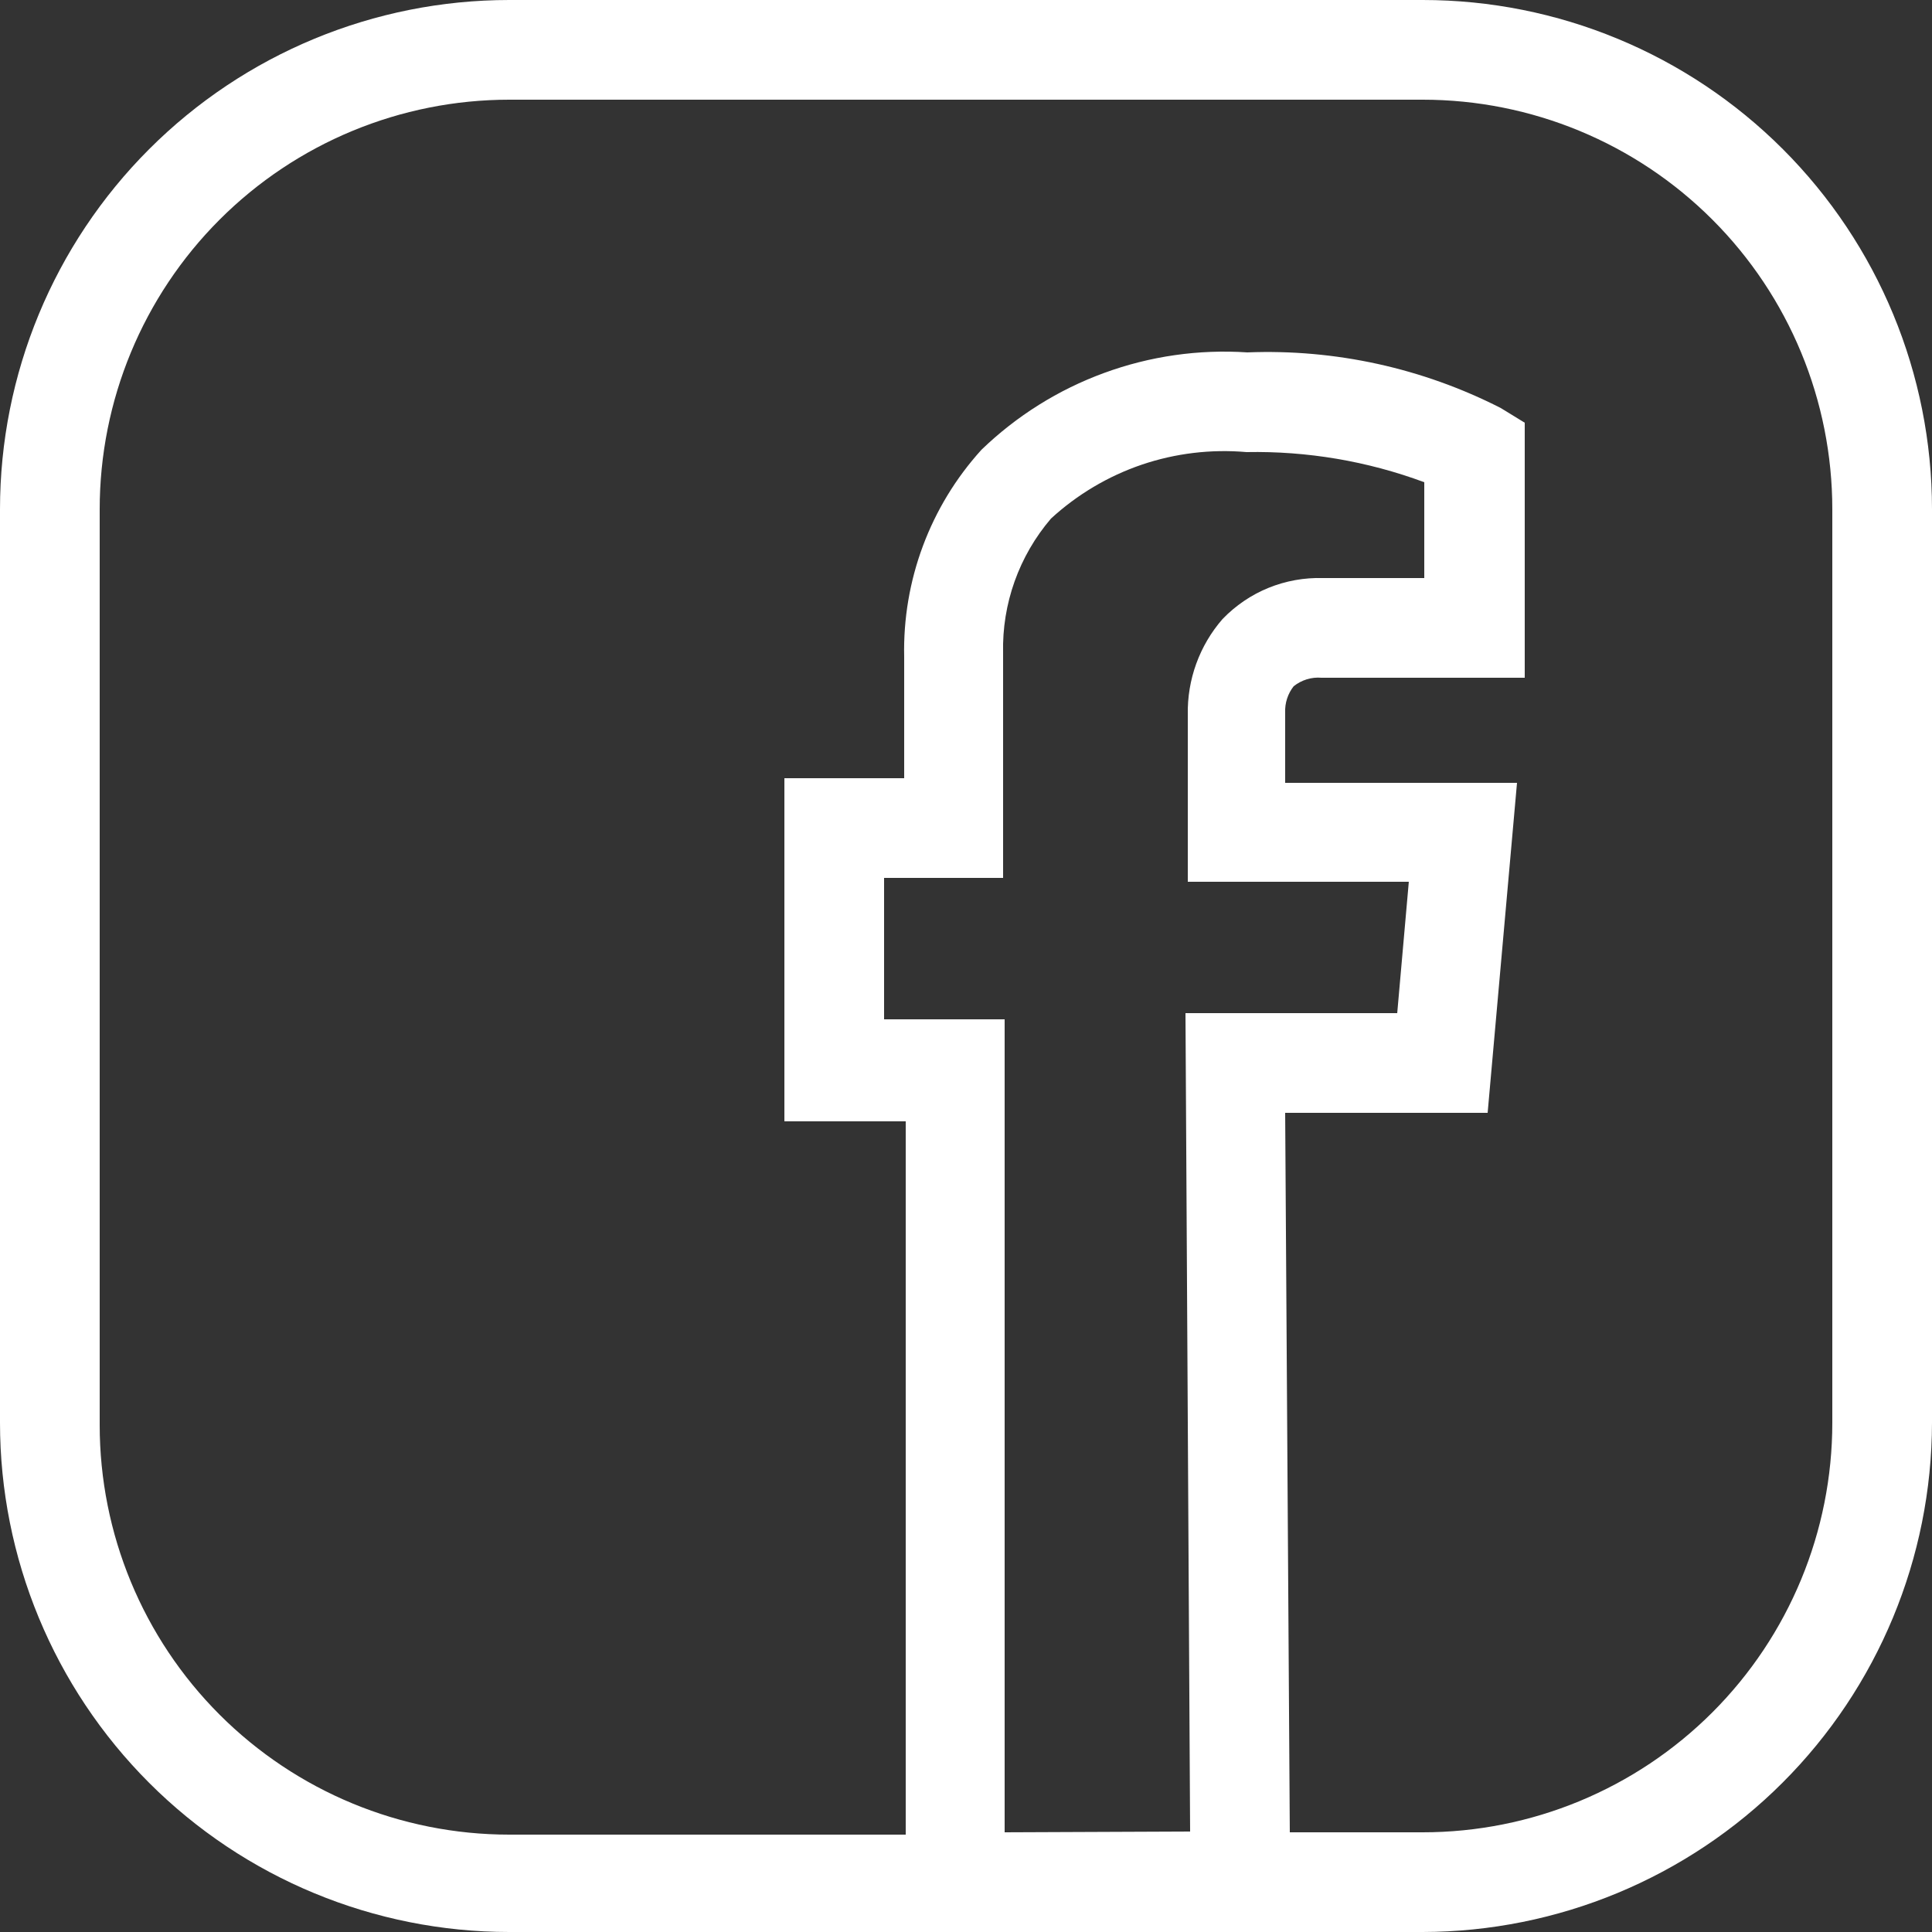 <svg width="25" height="25" viewBox="0 0 25 25" fill="none" xmlns="http://www.w3.org/2000/svg">
<rect x="0" y="0" width="25" height="25" fill="#333333" stroke="none"/>
<g clip-path="url(#clip0_134_2324)">
<path d="M18.41 0H6.59C4.842 0 3.166 0.694 1.93 1.93C0.694 3.166 0 4.842 0 6.59L0 18.41C0 20.158 0.694 21.834 1.93 23.07C3.166 24.306 4.842 25 6.59 25H18.41C20.157 24.997 21.832 24.302 23.067 23.067C24.302 21.832 24.997 20.157 25 18.41V6.59C25 4.842 24.306 3.166 23.07 1.93C21.834 0.694 20.158 0 18.41 0V0ZM13 23.71V13.19H11.44V11.36H12.98V8.45C12.965 7.813 13.186 7.194 13.6 6.71C13.939 6.399 14.339 6.161 14.774 6.013C15.21 5.865 15.672 5.81 16.13 5.85C16.914 5.835 17.695 5.967 18.43 6.24V7.48H17.12C16.878 7.473 16.638 7.516 16.414 7.607C16.19 7.698 15.988 7.836 15.82 8.01C15.521 8.353 15.361 8.795 15.37 9.25V11.41H18.23L18.08 13.11H15.34L15.4 23.7L13 23.71ZM23.71 18.41C23.71 19.816 23.152 21.164 22.158 22.158C21.164 23.152 19.816 23.71 18.41 23.71H16.69L16.63 14.4H19.25L19.63 10.13H16.63V9.22C16.625 9.097 16.664 8.977 16.74 8.88C16.842 8.799 16.97 8.759 17.1 8.77H19.73V5.47L19.42 5.28C18.407 4.763 17.277 4.515 16.14 4.56C15.51 4.518 14.879 4.609 14.287 4.826C13.694 5.043 13.154 5.382 12.7 5.82C12.036 6.552 11.678 7.512 11.7 8.5V10.07H10.15V14.51H11.72V23.74H6.59C5.184 23.74 3.836 23.182 2.842 22.188C1.848 21.194 1.29 19.846 1.29 18.44V6.59C1.29 5.184 1.848 3.836 2.842 2.842C3.836 1.848 5.184 1.29 6.59 1.29H18.41C19.816 1.29 21.164 1.848 22.158 2.842C23.152 3.836 23.71 5.184 23.71 6.59V18.41Z" fill="white"/>
</g>
<defs>
<clipPath id="clip0_134_2324">
<rect width="25" height="25" fill="white"/>
</clipPath>
</defs>
</svg>
